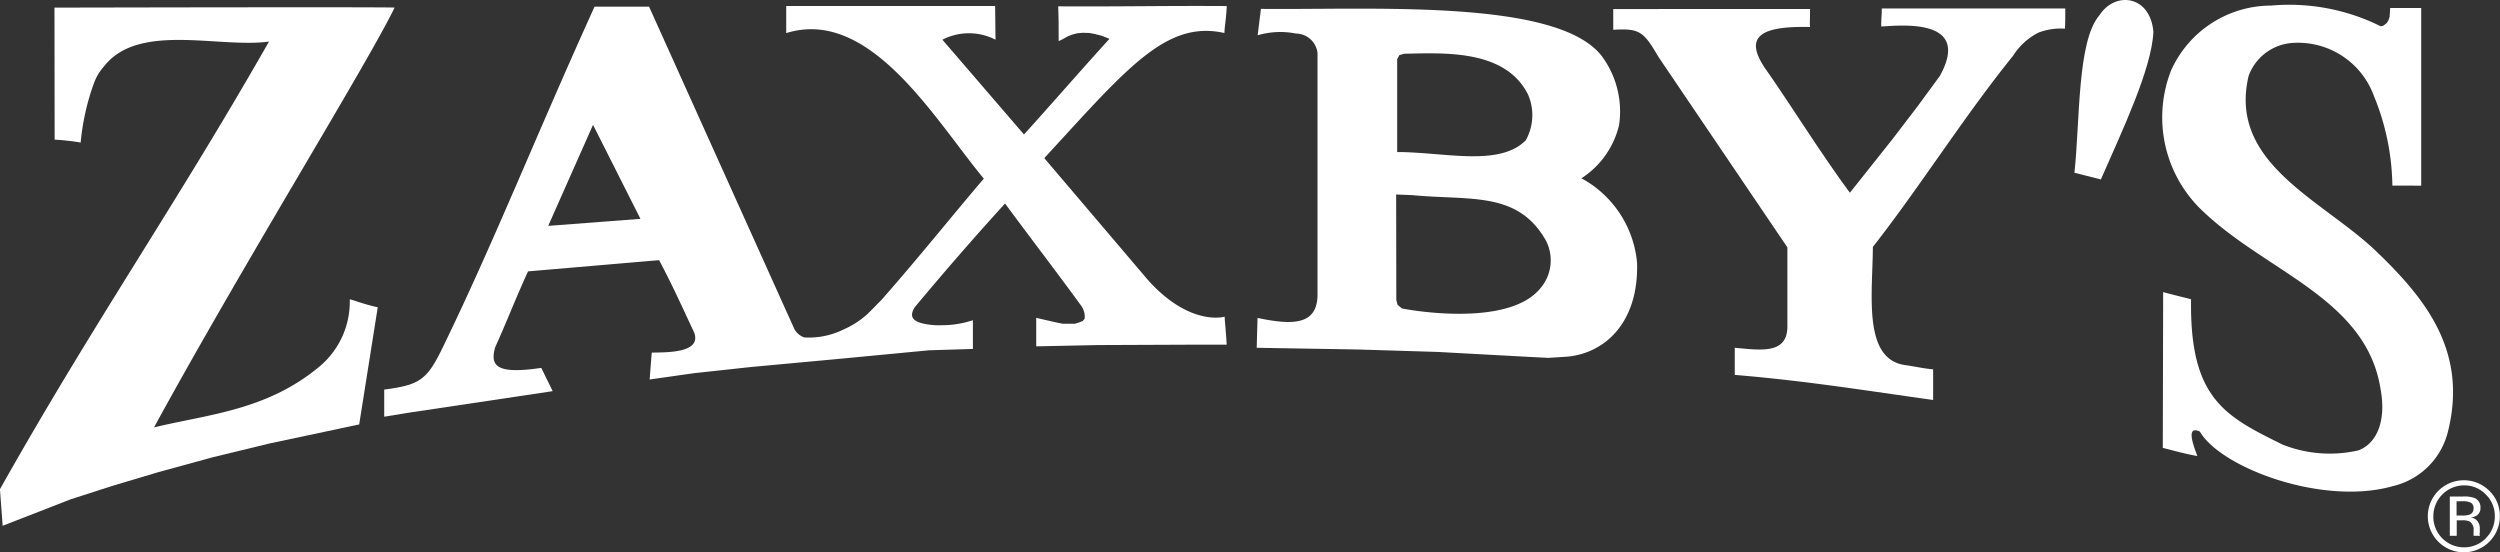 <svg xmlns="http://www.w3.org/2000/svg" width="92.15" height="20.356" viewBox="0 0 92.15 20.356"><rect x="0" y="0" width="92.15" height="20.356" fill="#333333" stroke="none"/><defs><style>.a{fill:#fff;}</style></defs><g transform="translate(-1.837 -1.394)"><path class="a" d="M507.914,15.755l-.047-.179-.006-3.889.583.023c2.145.207,3.9-.162,4.939,1.678a1.584,1.584,0,0,1-.2,1.75c-1.2,1.487-4.959.786-5.111.748ZM507.9,6.694l.081-.145.176-.05c1.5-.031,3.728-.159,4.564,1.5a1.9,1.9,0,0,1-.081,1.688c-.975.991-3.011.435-4.741.435V6.694Zm6.793,4.394a3.211,3.211,0,0,0,1.386-1.963,3.424,3.424,0,0,0-.636-2.536c-1.631-2.128-8.453-1.7-12.566-1.744l-.121.973a2.963,2.963,0,0,1,1.415-.063.809.809,0,0,1,.792.715V15.4c-.019,1.112-.933,1.106-2.211.837l-.031,1.1,3.689.062,2.979.091,3.4.184.686.035.7-.045c1.36-.127,2.629-1.233,2.566-3.458a3.941,3.941,0,0,0-2.051-3.117" transform="translate(-454.562 -3.124)"/><path class="a" d="M14.73,15.068A3.119,3.119,0,0,1,13.655,17.5C11.7,19.155,9.536,19.29,7.514,19.779c3.293-6.031,7.826-13.334,8.868-15.473.014-.029-12.537,0-12.537,0l.006,4.866a8.781,8.781,0,0,1,.959.107A8.786,8.786,0,0,1,5.3,7.09a2.208,2.208,0,0,1,.107-.243,2.046,2.046,0,0,1,.268-.381c1.274-1.623,4.231-.658,6.077-.908-3.437,6.032-6.411,10.272-9.917,16.5l.1,1.347,2.514-.978,1.527-.492,1.709-.51,2-.547,2.092-.508,3.3-.7.684-4.319c-.523-.108-1.032-.321-1.032-.285" transform="translate(0 -2.631)"/><path class="a" d="M161.012,11.837l1.652-3.725,1.748,3.466Zm24.923-7.108c.021-.35.068-.533.088-.995-2.526-.014-3.558.023-6.212.011.016.5.016.665.016,1.283l.149-.073.179-.1.165-.067.191-.051.21-.018.241.008.191.035.26.066.287.115c-.925,1.009-2.292,2.582-3.152,3.524,0,0-2.132-2.478-3.006-3.492a2.132,2.132,0,0,1,1.958,0l-.015-1.244h-7.7l0,1c3.094-.966,5.487,3.2,7.283,5.365-1.009,1.176-2.533,3.073-3.8,4.5-.2.194-.357.368-.5.5a3.2,3.2,0,0,1-.876.562,2.884,2.884,0,0,1-1.44.291.659.659,0,0,1-.362-.3l-5.36-11.892h-2.01c-2.16,4.753-3.734,8.749-5.653,12.678-.545,1.1-.84,1.27-2.1,1.436v1l.865-.142,5.345-.8-.421-.858c-1.685.251-1.886-.089-1.7-.757.46-1.015.685-1.642,1.212-2.8L165.1,13.1c.5.942.861,1.75,1.241,2.559.471.893-1.019.834-1.513.85l-.078.99,1.634-.232,2.092-.227,3.157-.292v0l.413-.039,3-.286,1.62-.05c0-.337,0-1.048,0-1.06a3.548,3.548,0,0,1-1.123.185,2.676,2.676,0,0,1-.744-.068c-.273-.077-.517-.2-.281-.589,1.123-1.347,2.244-2.634,3.333-3.829.862,1.172,1.95,2.589,2.816,3.781l.062.107.046.142.015.121-.007.1-.073.083-.123.047-.156.052h-.247l-.2,0-.245-.048-.365-.084L179,15.227v1.05l2.286-.047,3.343-.014h1.392c-.033-.562-.066-.81-.076-1.034.032,0-1.267.392-2.829-1.353l-3.819-4.49c3.032-3.286,4.48-5.1,6.644-4.61" transform="translate(-138.968 -2.117)"/><path class="a" d="M654.645,5.439c.784-.048,3.333-.3,2.15,1.828l-.8,1.091-.95,1.243-1.562,1.965c-1.083-1.465-2.15-3.194-3.1-4.55-.862-1.237-.137-1.6,1.631-1.558-.016-.2,0-.2,0-.663H644.76V5.56c.984-.062,1.124.075,1.667,1l4.752,7.021v2.9c.009,1.045-.971.889-1.94.8l0,1c2.652.22,4.888.587,7.312.924V18.076c-.37-.033-.716-.114-1.021-.155-1.581-.211-1.209-2.613-1.2-4.358,1.717-2.188,3.383-4.842,5.164-7.039a2.383,2.383,0,0,1,.951-.865,2.305,2.305,0,0,1,.963-.14c.014-.214.014-.346.014-.745h-6.763c0,.32-.021.283-.021.665" transform="translate(-583.459 -3.068)"/><path class="a" d="M829.473,1.973c-.806.965-.7,3.863-.907,5.789l.974.247c.749-1.72,1.877-4.065,1.936-5.443-.116-1.351-1.419-1.514-2-.593" transform="translate(-750.265 0)"/><path class="a" d="M874.106,19.074c.681-2.888-.822-4.8-2.672-6.57-1.978-1.894-5.467-3.233-4.694-6.465A1.854,1.854,0,0,1,868.4,4.828a2.977,2.977,0,0,1,2.953,1.948,8.984,8.984,0,0,1,.684,3.315c-.017-.005.442,0,1.063,0V3.543h-1.144l-.012.172-.008.148-.042.128-.064.108-.134.1-.089.018a7.559,7.559,0,0,0-4.045-.763,4.045,4.045,0,0,0-3.683,2.394,4.741,4.741,0,0,0,1.21,5.22c2.366,2.235,6.01,3.211,6.516,6.545.191,1.046-.072,1.938-.809,2.233a4.718,4.718,0,0,1-2.8-.208c-2.119-1.045-3.436-1.689-3.379-5.354,0-.014-.451-.112-1.029-.269l-.013,5.742c.445.113.822.22,1.267.3.04.019-.544-1.206.1-.9.764,1.326,4.523,2.75,7.114,2.009a2.734,2.734,0,0,0,2.048-2.089" transform="translate(-782.017 -1.854)"/><path class="a" d="M971.753,195.039a1.136,1.136,0,0,1-1.61,0,1.12,1.12,0,0,1-.328-.811,1.137,1.137,0,0,1,1.134-1.139,1.087,1.087,0,0,1,.8.336,1.1,1.1,0,0,1,.332.8,1.113,1.113,0,0,1-.332.811m.133-1.743a1.328,1.328,0,1,0,.385.932,1.28,1.28,0,0,0-.385-.932" transform="translate(-878.285 -173.804)"/><path class="a" d="M978.838,199.949a.715.715,0,0,1-.241.032h-.234v-.526h.219a.653.653,0,0,1,.307.053.22.22,0,0,1,.1.212.227.227,0,0,1-.149.228m.379.689c0-.039,0-.075,0-.108v-.108a.407.407,0,0,0-.079-.223.358.358,0,0,0-.251-.144.541.541,0,0,0,.21-.069.313.313,0,0,0,.144-.287.36.36,0,0,0-.227-.366,1.079,1.079,0,0,0-.394-.052h-.508v1.449h.255v-.571h.2a.6.6,0,0,1,.283.047.356.356,0,0,1,.138.334v.114l0,.047a.076.076,0,0,0,0,.016c0,.005,0,.009,0,.013h.241l-.008-.017a.192.192,0,0,1-.014-.075" transform="translate(-885.977 -179.585)"/></g></svg>